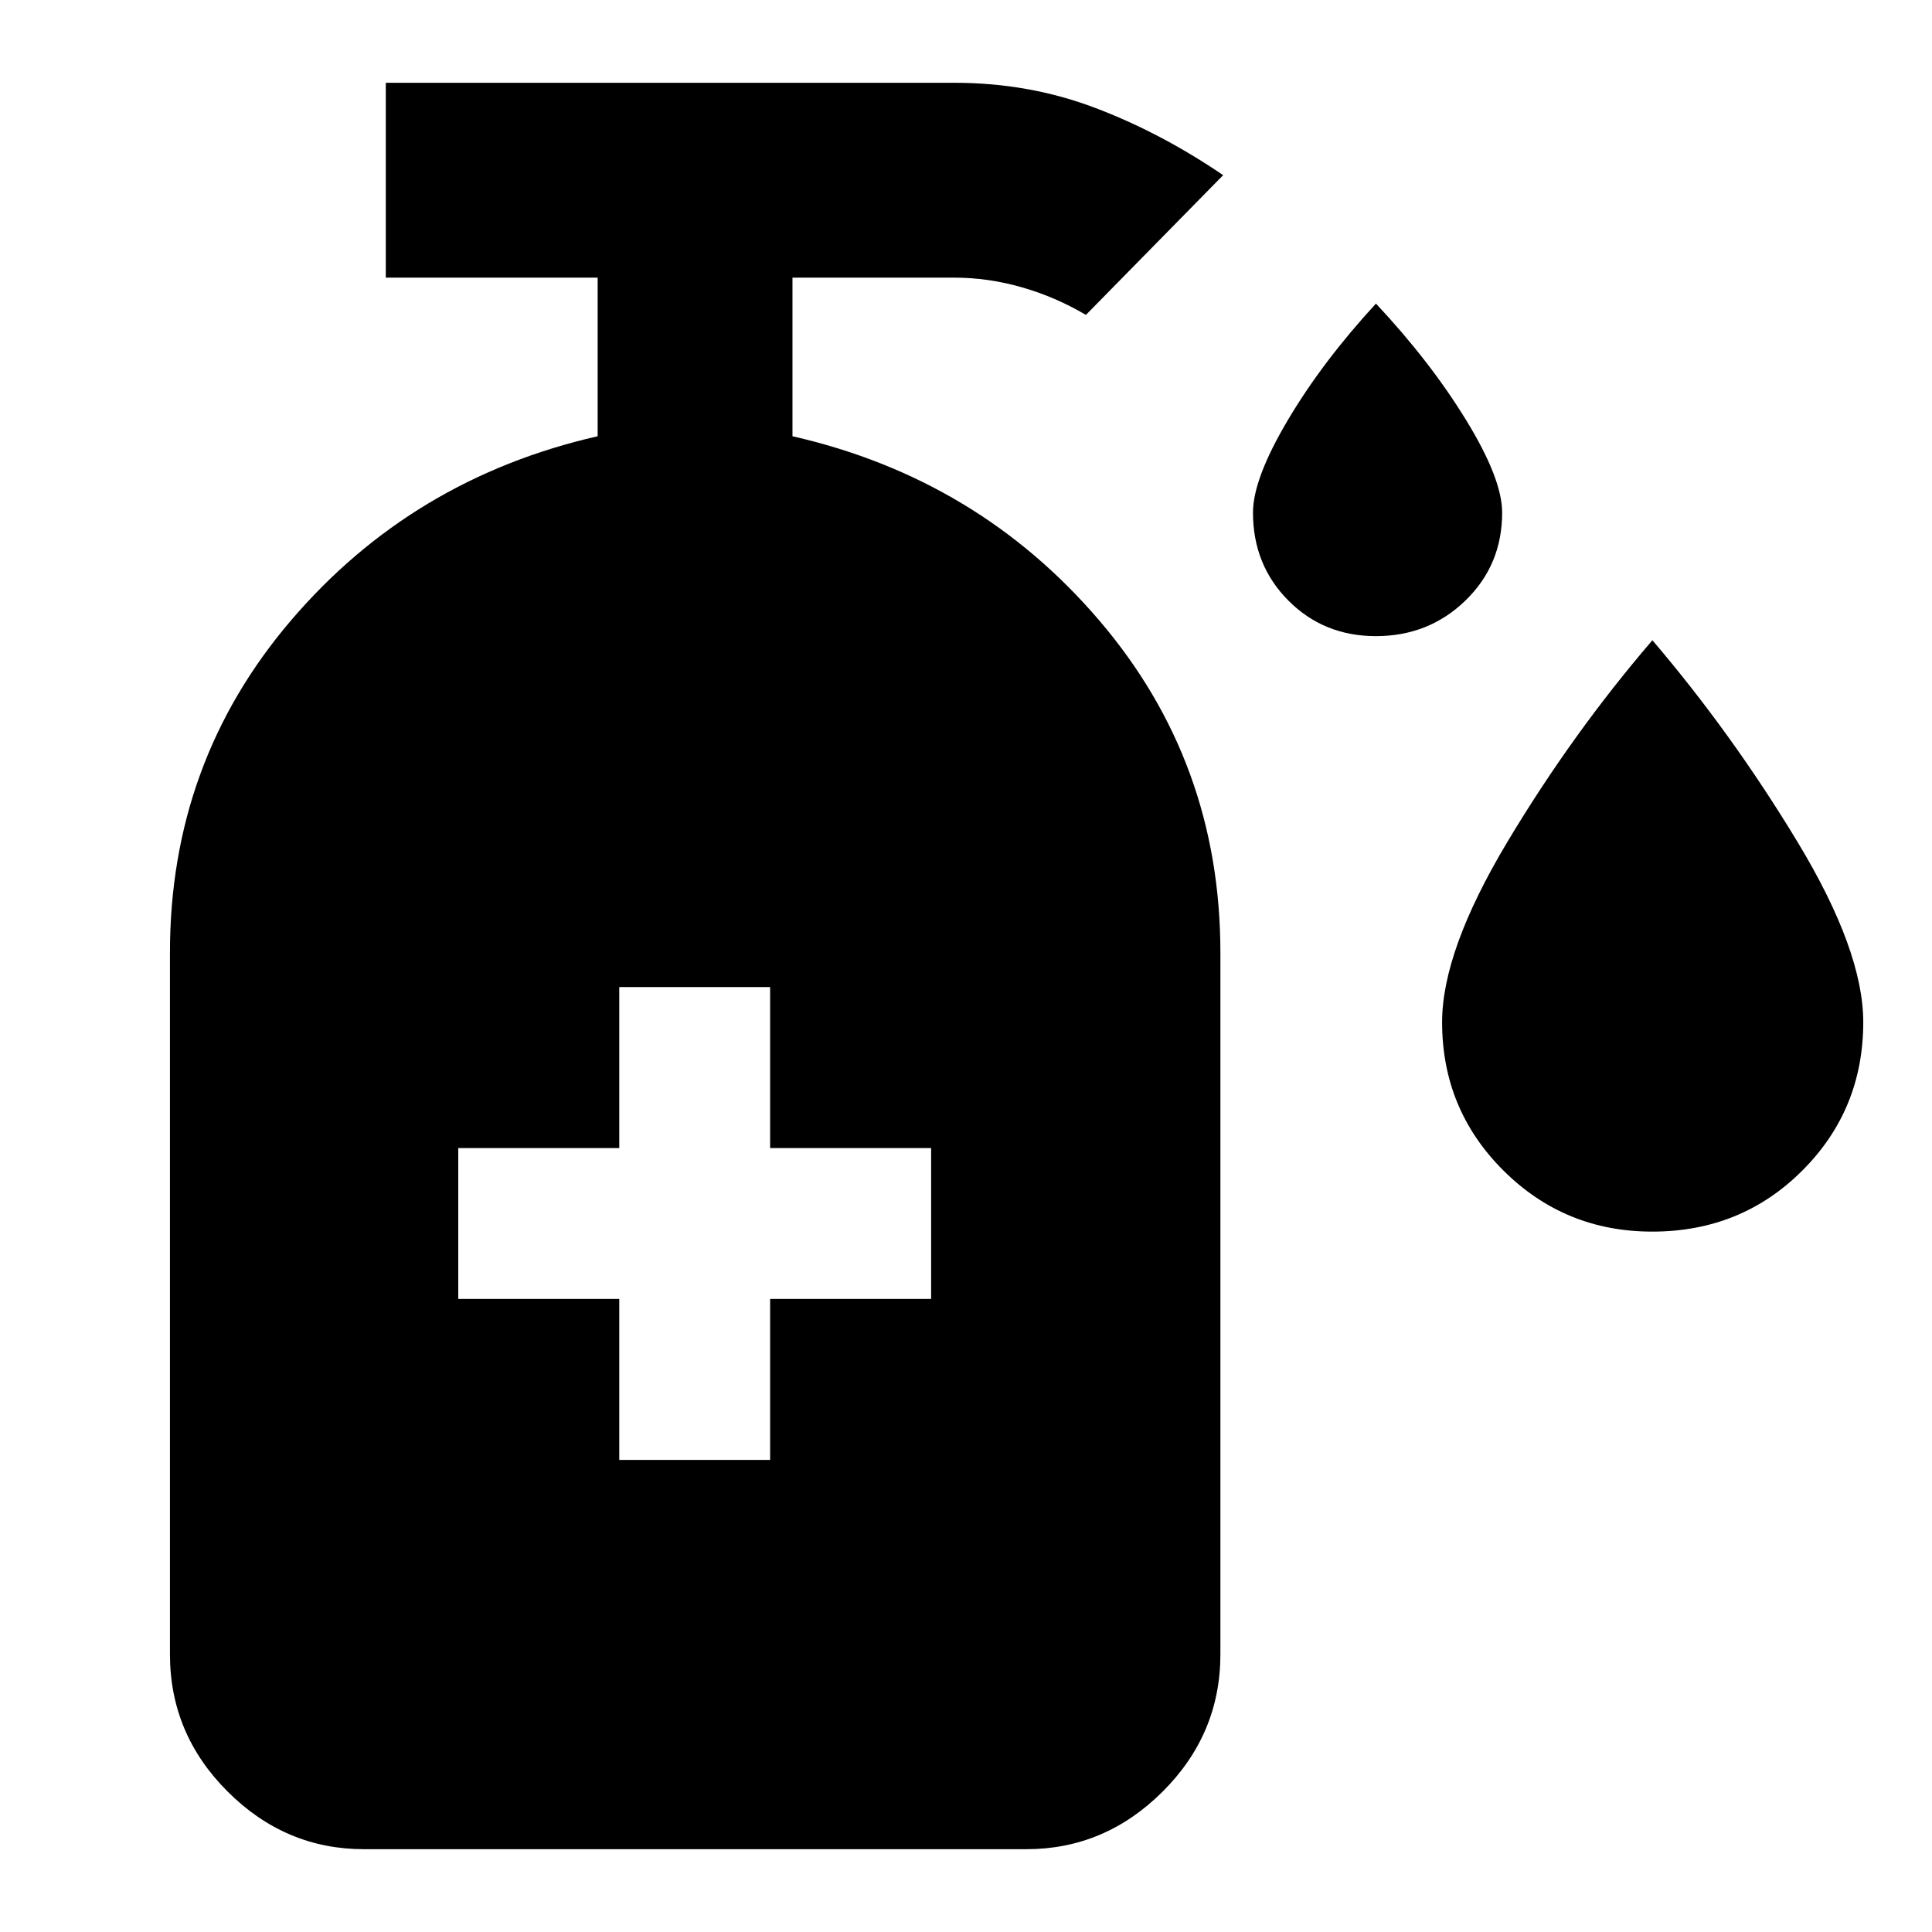 <svg xmlns="http://www.w3.org/2000/svg" height="40" viewBox="0 -960 960 960" width="40"><path d="M683.67-643.91q-25.91 0-43.49-17.68-17.58-17.68-17.58-43.7 0-16.74 17.26-45.87t43.84-57.99q27 28.83 44.85 57.97 17.86 29.15 17.86 45.89 0 26.02-18.25 43.7-18.24 17.68-44.49 17.68Zm137.34 295.89q-43.5 0-73.97-30.36t-30.47-73.69q0-35.4 32.36-89.46 32.37-54.06 72.13-100.34 39.51 46.28 72.14 100.26 32.64 53.98 32.64 89.53 0 43.5-30.33 73.78-30.34 30.28-74.5 30.28Zm-513.3 113.45h74.96v-80h80v-74.95h-80v-80h-74.96v80h-80v74.95h80v80ZM180.89-41.14q-39.07 0-67.76-28.62-28.68-28.61-28.68-68.2v-348.71q0-94.62 60.17-165.07 60.18-70.46 152.35-91.49v-78.81H191.7v-96.82h282.62q36.77 0 69.52 12.34 32.75 12.34 63.94 33.56l-68.2 69.44q-14.96-8.86-31.72-13.69-16.77-4.83-33.67-4.83h-80.41v78.81q92.18 21.03 152.4 91.49 60.23 70.45 60.23 165.07v348.71q0 39.59-28.7 68.2-28.7 28.62-67.74 28.62H180.89Z"/></svg>